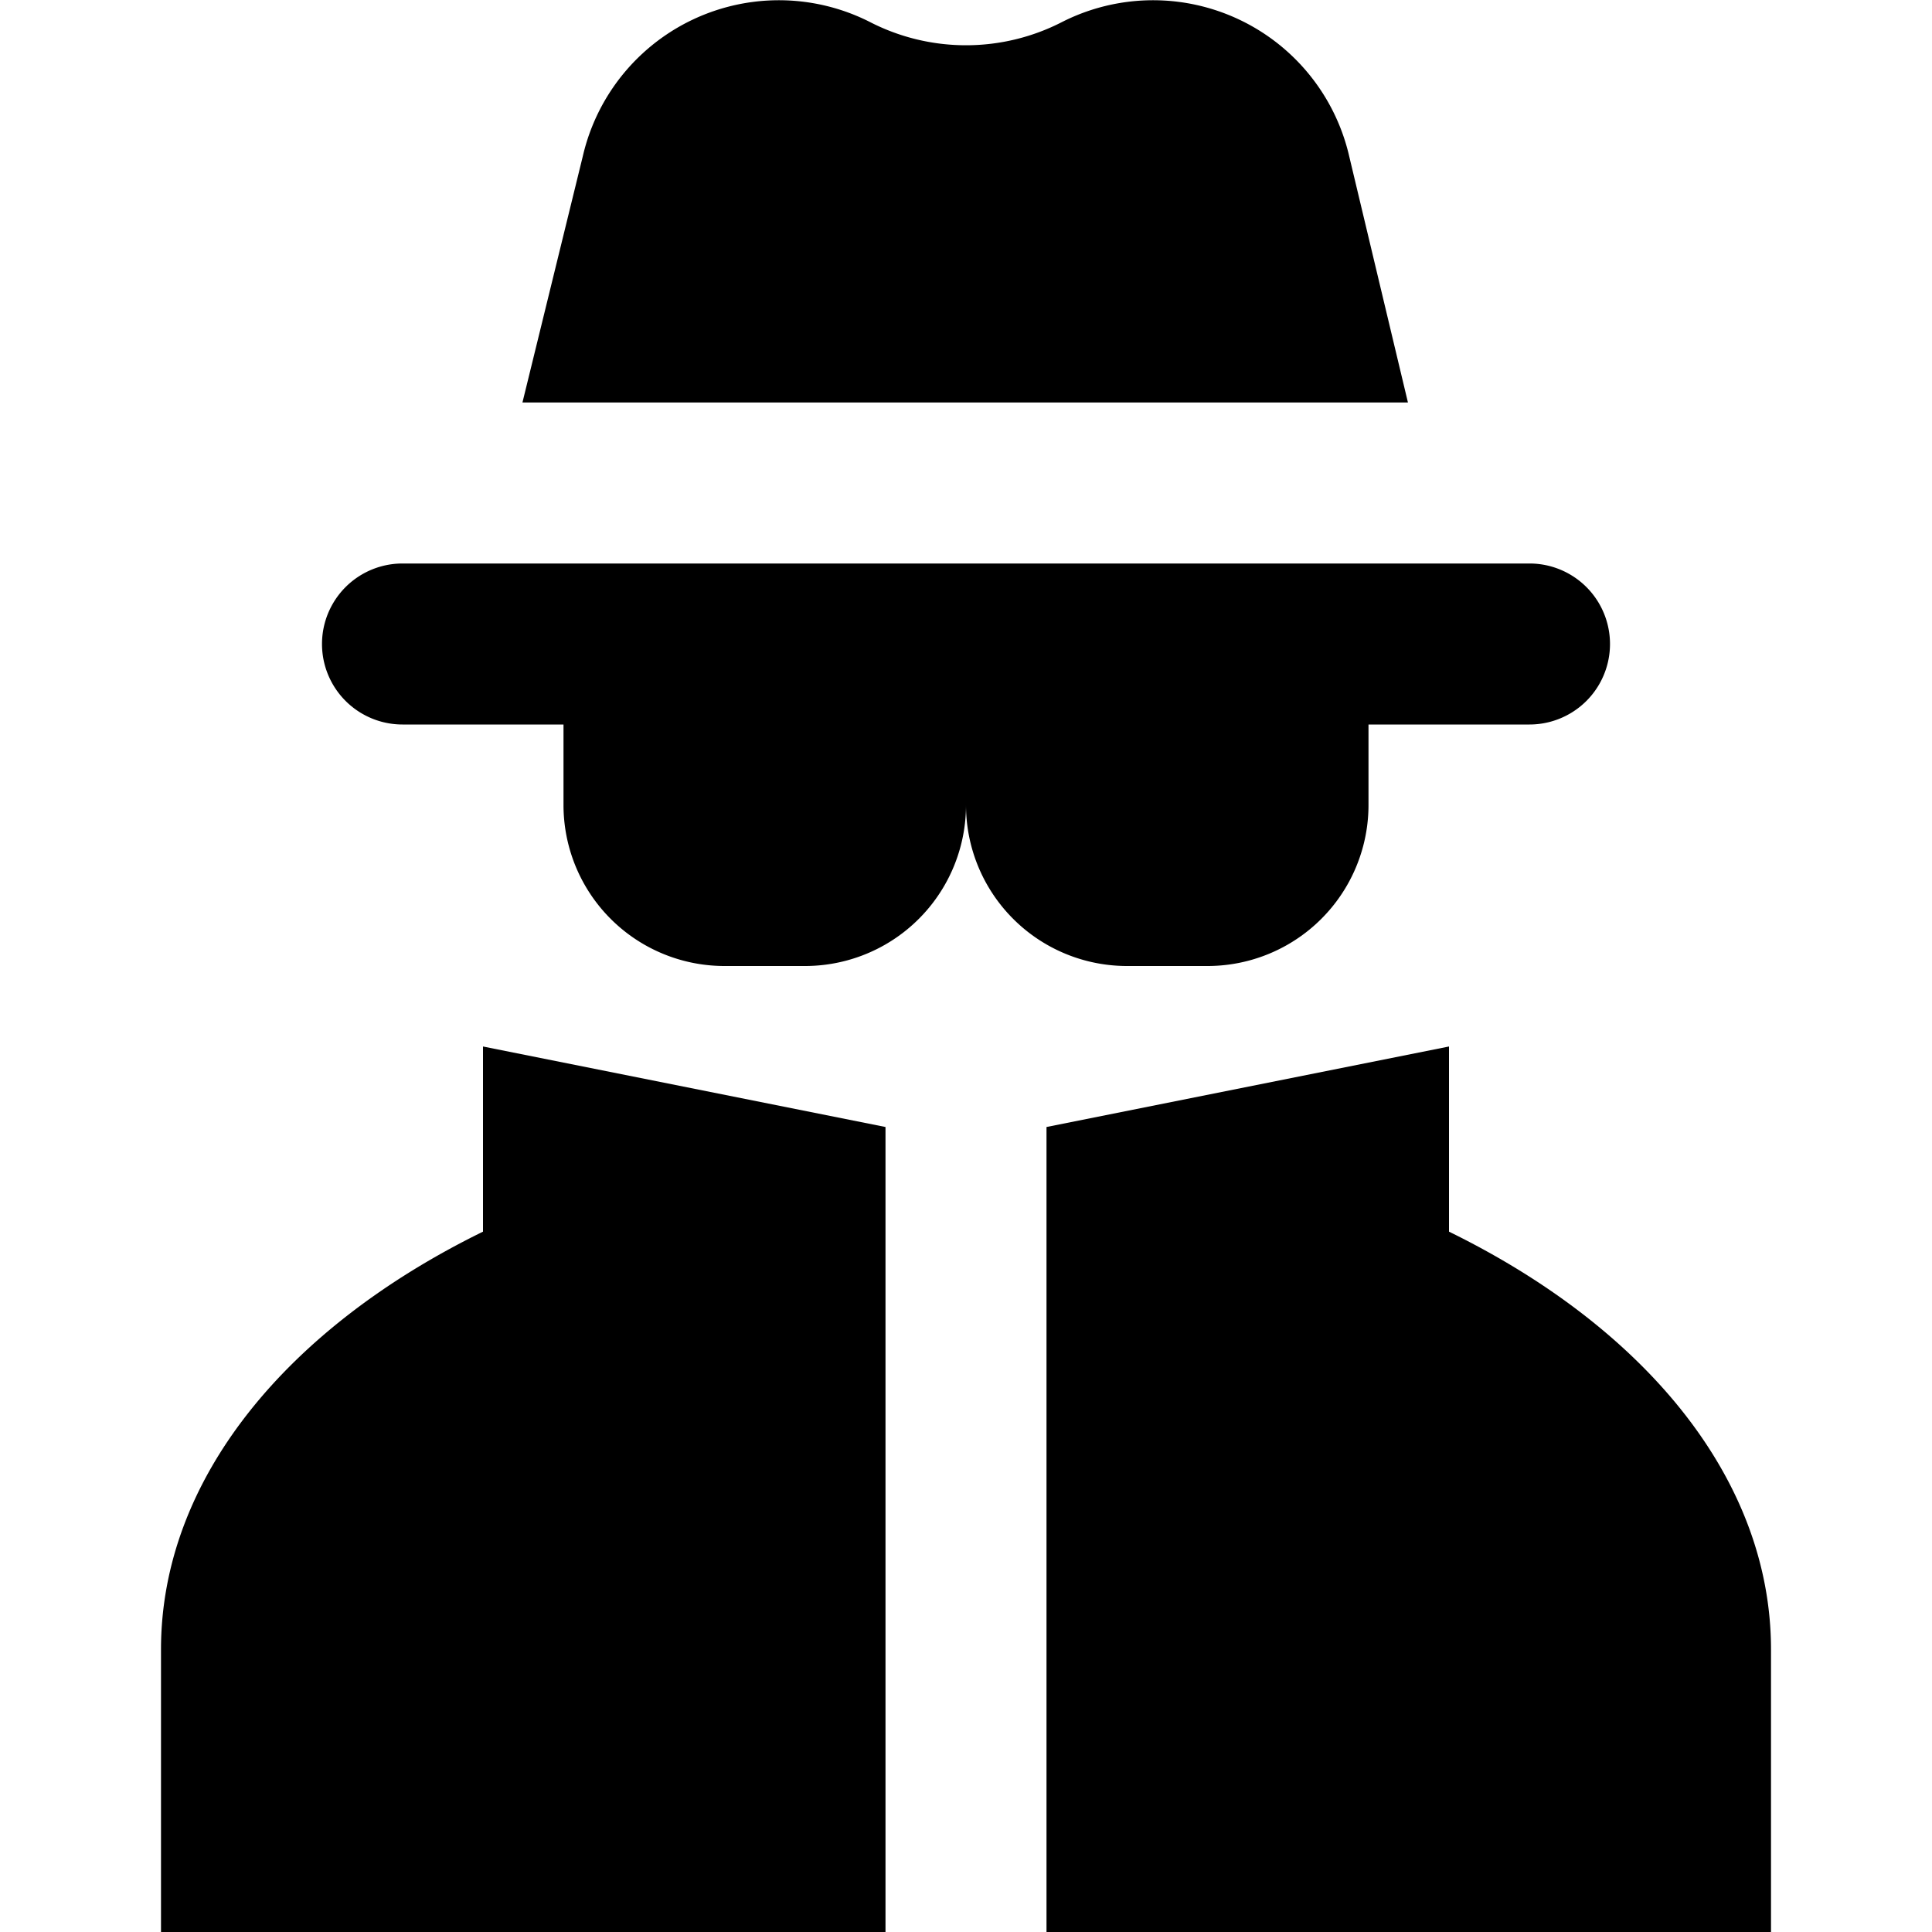 <svg xmlns="http://www.w3.org/2000/svg" viewBox="0 0 24 24"><title>spy</title><g id="spy"><path d="M16.76,1.94A2.5,2.5,0,0,0,13.2.27a2.61,2.61,0,0,1-2.4,0A2.5,2.5,0,0,0,7.24,1.94L6.49,5h11ZM6,15.3c-2.43,1.19-4,3.07-4,5.19V24h9V14L6,13Zm12,0V13l-5,1V24h9V20.49C22,18.37,20.43,16.49,18,15.3ZM15,12a2,2,0,0,0,2-2V9h2a1,1,0,0,0,0-2H5A1,1,0,0,0,5,9H7v1a2,2,0,0,0,2,2h1a2,2,0,0,0,2-2,2,2,0,0,0,2,2Z"/></g></svg>